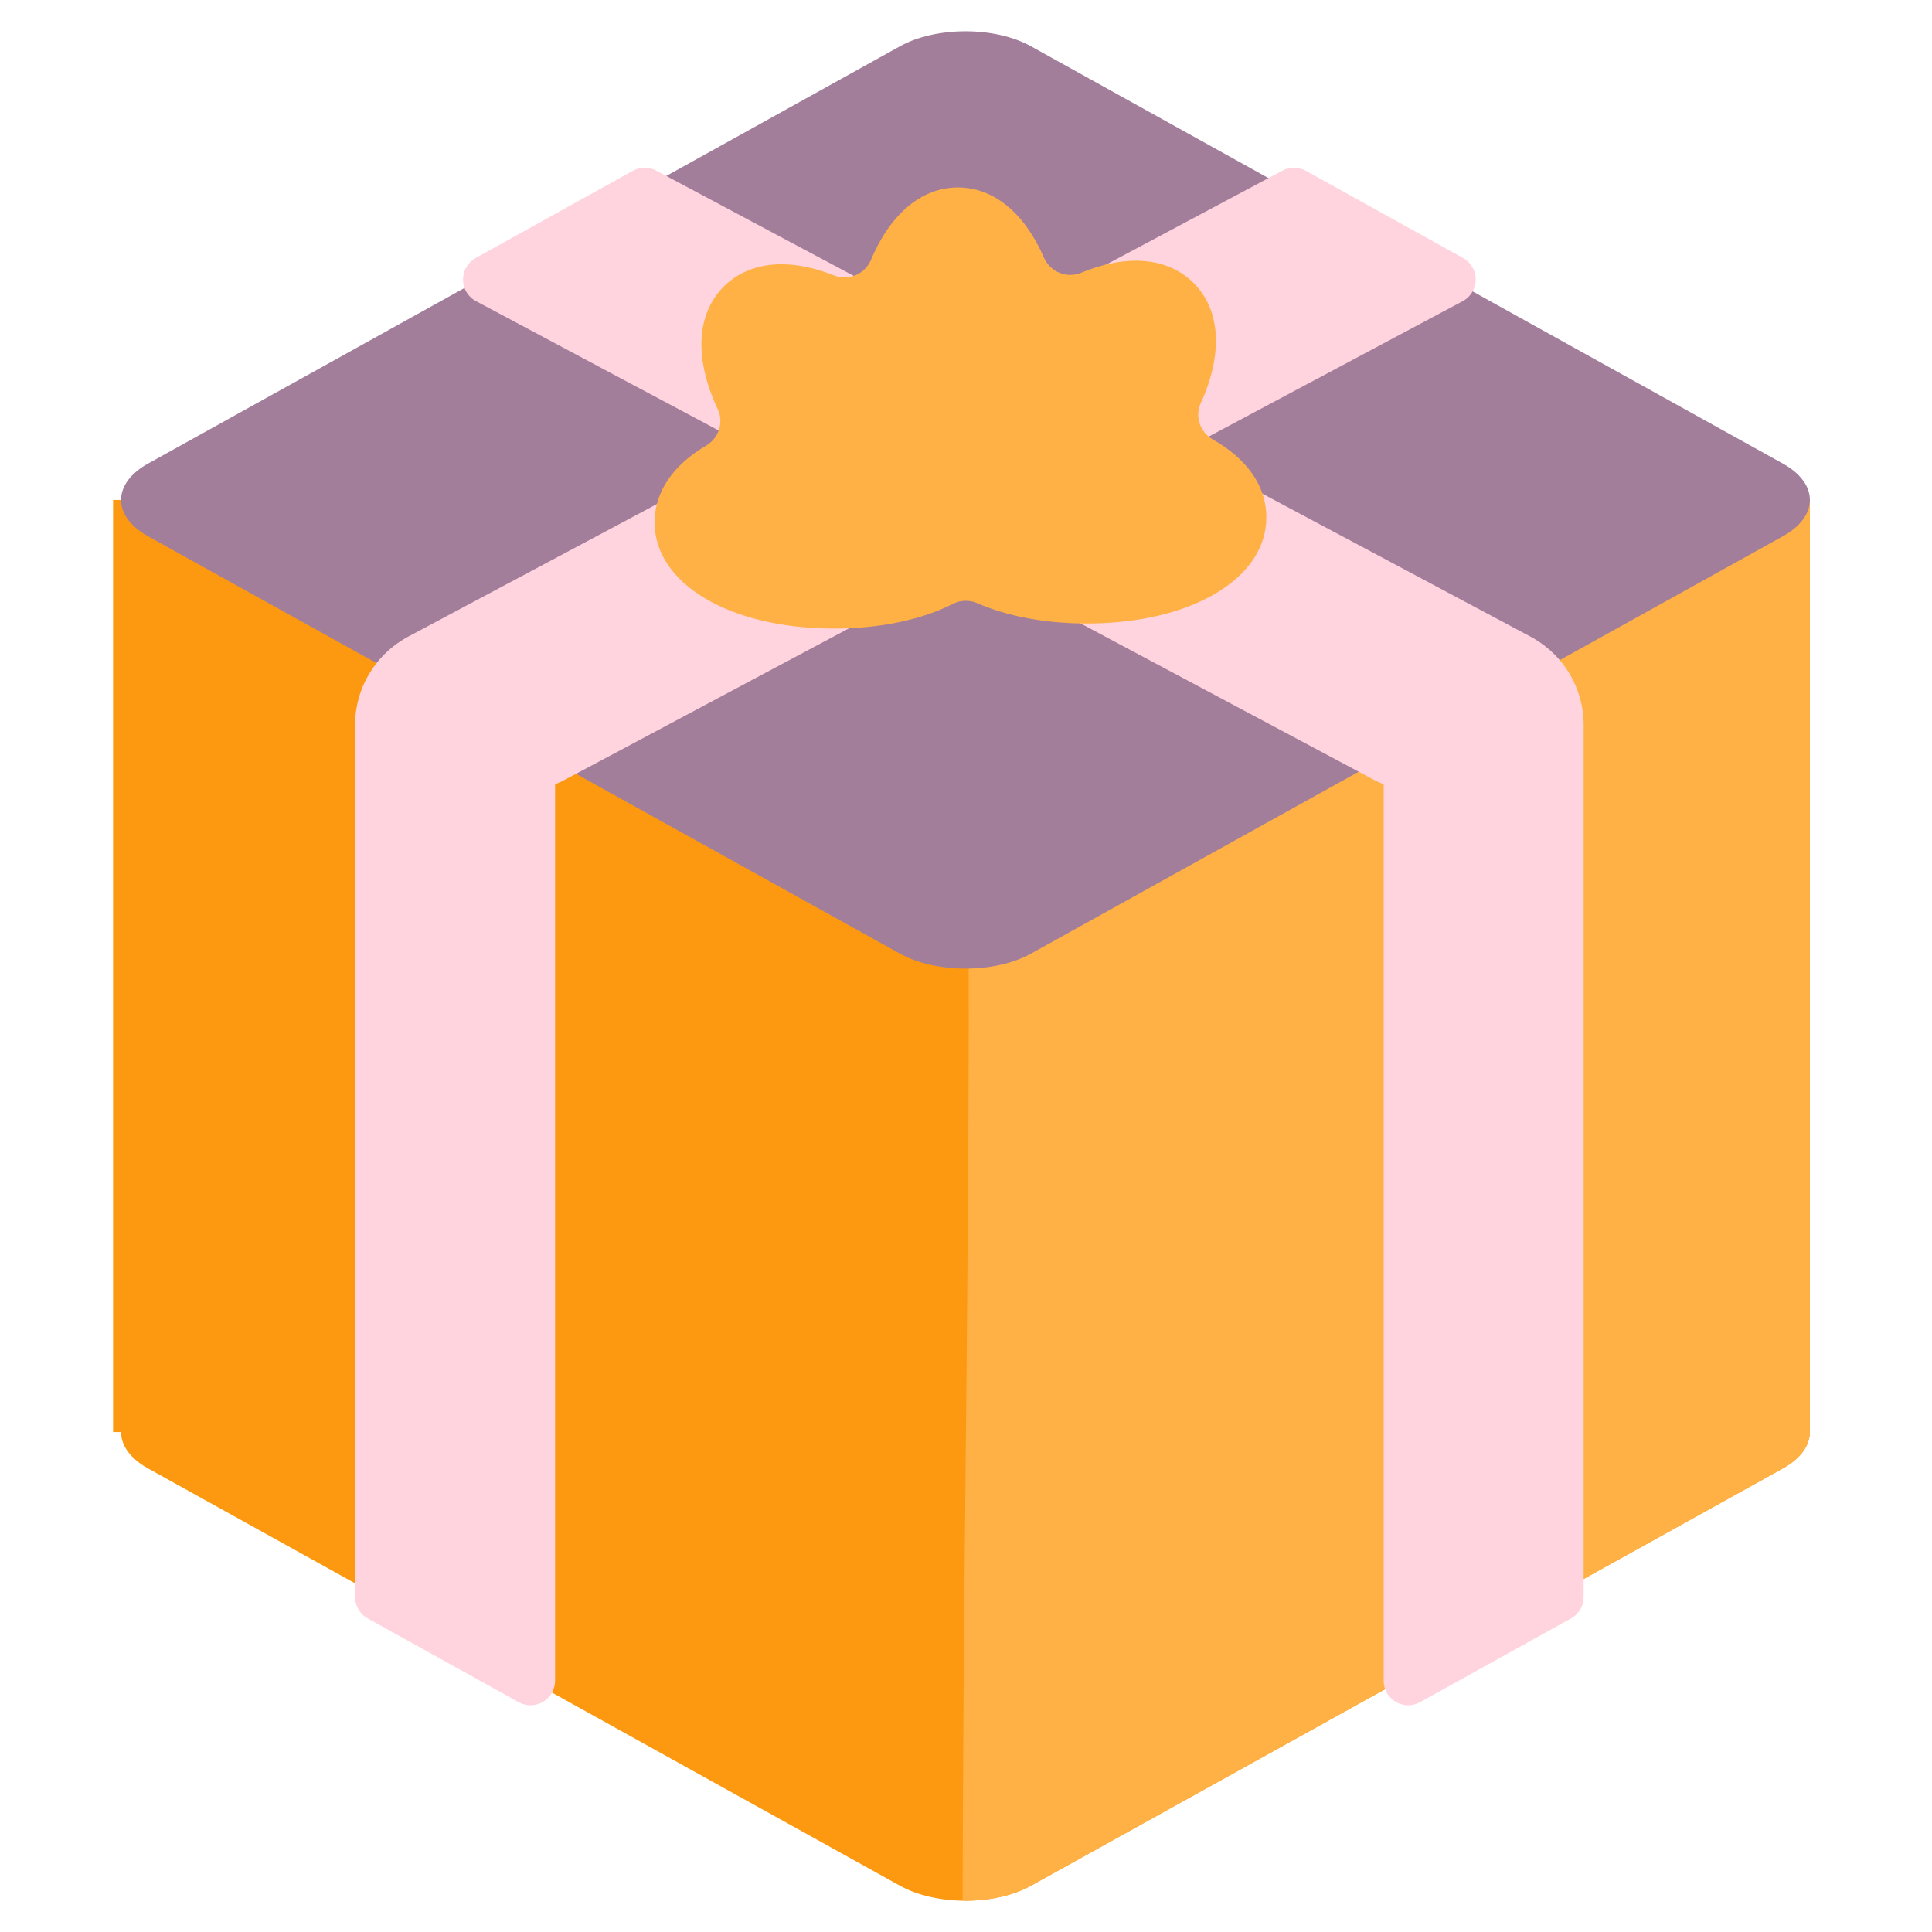 <svg width="32" height="32" viewBox="0 0 32 32" fill="none" xmlns="http://www.w3.org/2000/svg">
<path d="M29.529 24.322L17.077 31.233C16.48 31.565 15.502 31.565 14.905 31.233L2.453 24.322C2.154 24.157 2.005 23.938 2.005 23.719H1.873V8.281H29.977V23.719C29.977 23.938 29.828 24.157 29.529 24.322Z" fill="#FC9910"/>
<path d="M29.977 8.281V23.72C29.977 23.938 29.828 24.157 29.529 24.322L17.077 31.233C16.767 31.406 16.354 31.488 15.944 31.481C15.954 23.75 16.174 16.009 15.933 8.281L29.977 8.281Z" fill="#FFB145"/>
<path d="M14.905 15.795L2.453 8.883C1.856 8.552 1.856 8.009 2.453 7.678L14.905 0.767C15.502 0.435 16.48 0.435 17.077 0.767L29.529 7.678C30.127 8.009 30.127 8.552 29.529 8.883L17.077 15.795C16.48 16.126 15.502 16.126 14.905 15.795Z" fill="#A37E9B"/>
<path d="M24.443 4.633C24.442 4.706 24.422 4.777 24.384 4.84C24.346 4.902 24.293 4.953 24.228 4.988L9.308 12.941C9.288 12.952 9.266 12.961 9.244 12.968L9.194 12.996V27.838C9.194 27.909 9.175 27.978 9.14 28.04C9.105 28.101 9.055 28.152 8.994 28.188C8.933 28.224 8.864 28.243 8.793 28.244C8.722 28.245 8.652 28.228 8.59 28.193L6.09 26.806C6.027 26.771 5.974 26.719 5.938 26.657C5.901 26.594 5.881 26.523 5.881 26.451V12.008C5.881 11.76 5.937 11.515 6.044 11.292C6.152 11.068 6.308 10.872 6.501 10.717L6.516 10.705C6.548 10.68 6.579 10.657 6.611 10.636C6.659 10.603 6.708 10.573 6.758 10.546L21.242 2.826C21.302 2.794 21.369 2.777 21.437 2.778C21.505 2.779 21.571 2.796 21.63 2.829L24.234 4.274C24.298 4.31 24.351 4.362 24.388 4.425C24.425 4.488 24.444 4.56 24.443 4.633ZM25.819 10.916C25.724 10.808 25.616 10.713 25.497 10.633C25.489 10.628 25.482 10.623 25.472 10.617C25.434 10.591 25.394 10.568 25.353 10.546L10.87 2.826C10.81 2.794 10.743 2.777 10.675 2.778C10.607 2.779 10.541 2.796 10.481 2.829L7.878 4.274C7.814 4.31 7.761 4.362 7.724 4.425C7.687 4.488 7.668 4.56 7.669 4.633C7.669 4.706 7.689 4.777 7.727 4.84C7.765 4.902 7.819 4.953 7.884 4.988L22.803 12.941C22.824 12.952 22.846 12.961 22.868 12.968L22.918 12.996V27.838C22.918 27.909 22.936 27.978 22.971 28.04C23.007 28.101 23.057 28.152 23.118 28.188C23.179 28.224 23.248 28.244 23.319 28.244C23.39 28.245 23.459 28.228 23.521 28.193L26.021 26.806C26.085 26.771 26.137 26.719 26.174 26.657C26.211 26.594 26.23 26.523 26.23 26.451V12.008C26.23 11.606 26.084 11.218 25.819 10.916Z" fill="#FFD4DE"/>
<path d="M20.975 8.568C20.975 9.587 19.725 10.327 18.002 10.327C17.3 10.327 16.676 10.204 16.183 9.989C16.12 9.962 16.052 9.949 15.984 9.951C15.915 9.953 15.848 9.97 15.787 10.001C15.273 10.26 14.592 10.411 13.815 10.411C12.092 10.411 10.842 9.671 10.842 8.652C10.842 8.138 11.159 7.696 11.693 7.383C11.904 7.26 11.992 6.997 11.888 6.777C11.507 5.971 11.519 5.215 11.987 4.747C12.229 4.505 12.56 4.377 12.945 4.377C13.216 4.377 13.51 4.441 13.812 4.561C13.928 4.607 14.057 4.606 14.173 4.558C14.288 4.509 14.379 4.418 14.427 4.302C14.738 3.562 15.251 3.105 15.867 3.105C16.472 3.105 16.978 3.546 17.29 4.265C17.393 4.503 17.667 4.617 17.907 4.518C18.223 4.388 18.53 4.318 18.812 4.318C19.299 4.318 19.602 4.519 19.771 4.688C20.23 5.147 20.25 5.886 19.889 6.676C19.787 6.898 19.877 7.16 20.09 7.28C20.645 7.594 20.975 8.044 20.975 8.568Z" fill="#FFB145"/>
</svg>
